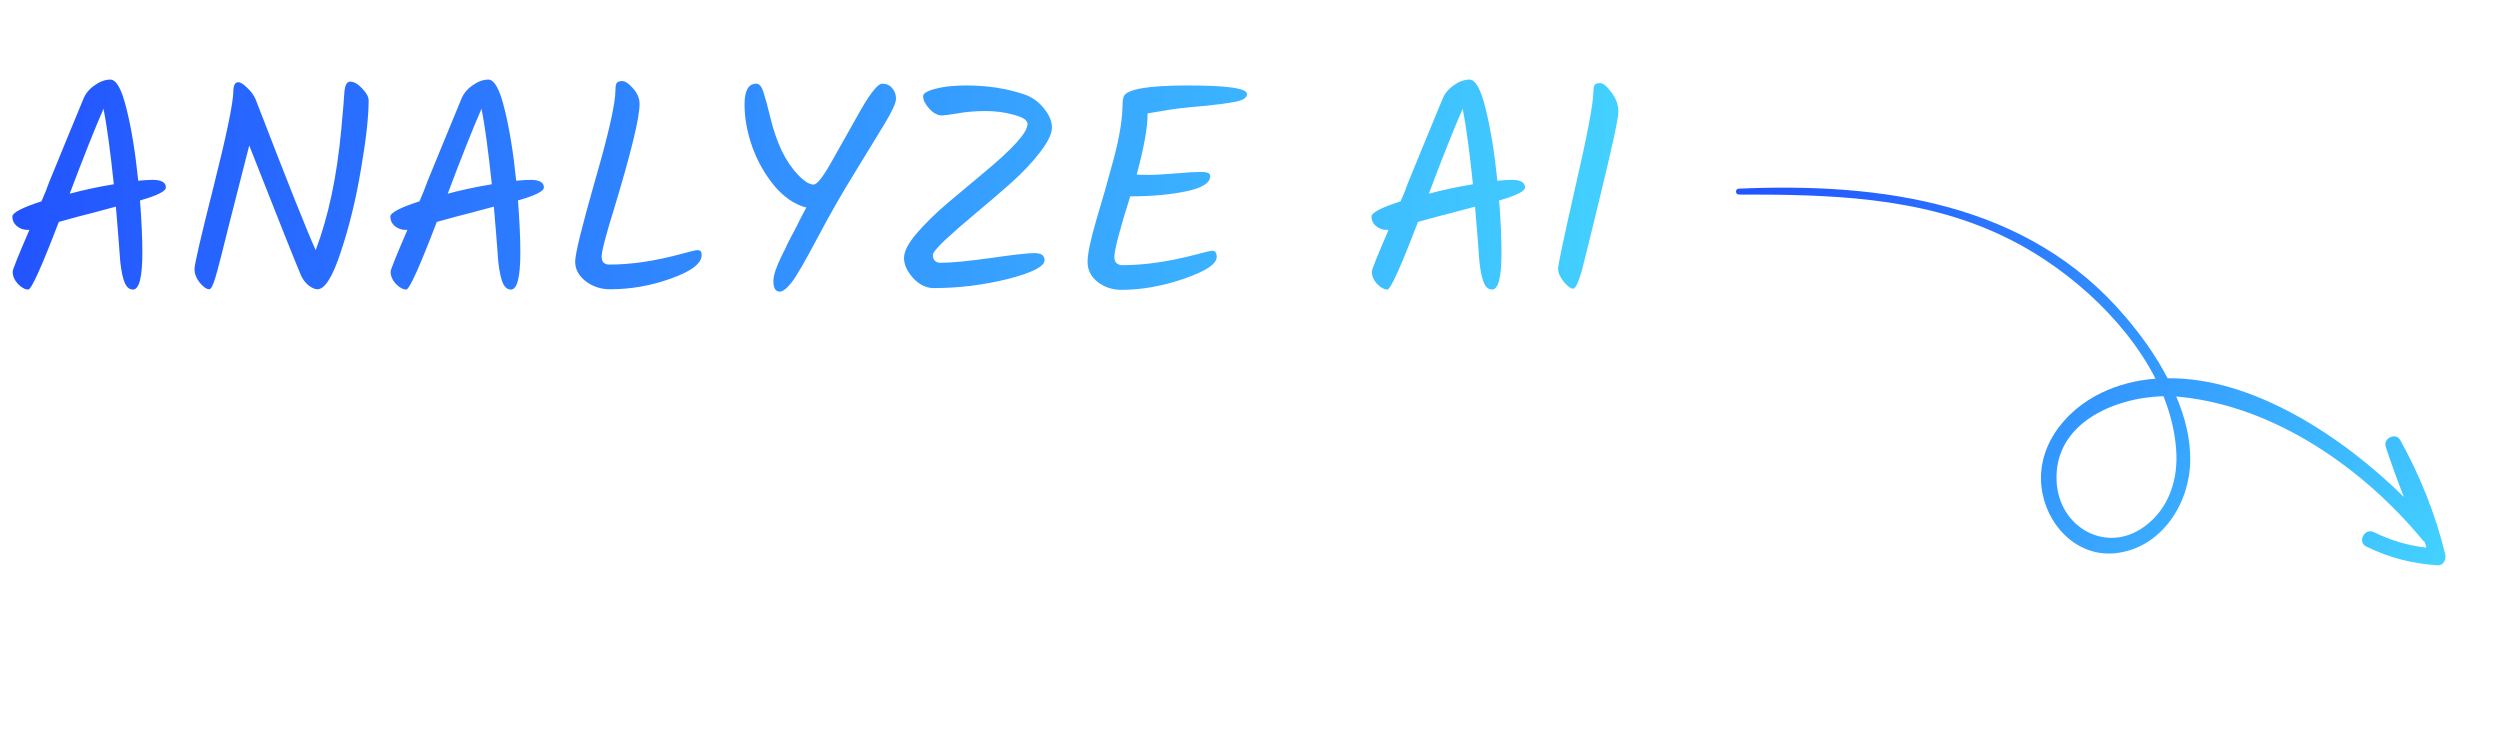 <svg width="136" height="40" viewBox="0 0 136 40" fill="none" xmlns="http://www.w3.org/2000/svg">
<path d="M9.024 10.2C9.024 10.403 8.555 10.638 7.616 10.905C7.701 12.014 7.744 12.958 7.744 13.736C7.744 15.081 7.573 15.752 7.232 15.752C7.051 15.752 6.907 15.64 6.8 15.416C6.693 15.193 6.608 14.803 6.544 14.248C6.469 13.225 6.389 12.222 6.304 11.241C5.824 11.368 5.387 11.486 4.992 11.592C4.597 11.688 4 11.848 3.2 12.072C2.261 14.526 1.707 15.752 1.536 15.752C1.365 15.752 1.179 15.651 0.976 15.448C0.784 15.235 0.688 15.011 0.688 14.777C0.688 14.67 0.992 13.912 1.6 12.505H1.488C1.275 12.505 1.083 12.435 0.912 12.296C0.752 12.158 0.672 11.987 0.672 11.784C0.672 11.571 1.2 11.294 2.256 10.953C2.427 10.569 2.565 10.222 2.672 9.913C2.917 9.305 3.259 8.473 3.696 7.417C4.133 6.361 4.411 5.689 4.528 5.401C4.645 5.102 4.848 4.851 5.136 4.649C5.435 4.435 5.723 4.329 6 4.329C6.331 4.329 6.624 4.857 6.88 5.913C7.147 6.969 7.36 8.275 7.52 9.833C7.819 9.801 8.08 9.785 8.304 9.785C8.784 9.785 9.024 9.923 9.024 10.2ZM3.792 10.537C4.549 10.334 5.349 10.163 6.192 10.024C6 8.201 5.813 6.83 5.632 5.913C5.152 7.011 4.539 8.553 3.792 10.537ZM18.726 5.129C18.748 4.67 18.854 4.441 19.046 4.441C19.249 4.441 19.468 4.563 19.702 4.809C19.937 5.054 20.054 5.273 20.054 5.465C20.054 6.339 19.916 7.582 19.638 9.193C19.372 10.803 19.009 12.296 18.55 13.672C18.102 15.049 17.676 15.736 17.27 15.736C17.132 15.736 16.972 15.667 16.79 15.528C16.62 15.39 16.486 15.219 16.39 15.017C16.07 14.27 15.126 11.902 13.558 7.913C13.238 9.15 12.881 10.553 12.486 12.12C12.102 13.678 11.846 14.67 11.718 15.097C11.59 15.523 11.478 15.736 11.382 15.736C11.244 15.736 11.073 15.619 10.87 15.384C10.678 15.139 10.582 14.889 10.582 14.633C10.582 14.377 10.929 12.878 11.622 10.136C12.316 7.385 12.673 5.667 12.694 4.985C12.694 4.643 12.785 4.473 12.966 4.473C13.084 4.473 13.244 4.574 13.446 4.777C13.66 4.969 13.814 5.182 13.91 5.417C15.628 9.875 16.716 12.606 17.174 13.608C17.868 11.774 18.332 9.582 18.566 7.033C18.673 5.859 18.726 5.225 18.726 5.129ZM29.587 10.2C29.587 10.403 29.117 10.638 28.178 10.905C28.264 12.014 28.306 12.958 28.306 13.736C28.306 15.081 28.136 15.752 27.794 15.752C27.613 15.752 27.469 15.64 27.363 15.416C27.256 15.193 27.171 14.803 27.107 14.248C27.032 13.225 26.952 12.222 26.866 11.241C26.387 11.368 25.949 11.486 25.555 11.592C25.16 11.688 24.562 11.848 23.762 12.072C22.824 14.526 22.269 15.752 22.099 15.752C21.928 15.752 21.741 15.651 21.538 15.448C21.346 15.235 21.25 15.011 21.25 14.777C21.25 14.67 21.555 13.912 22.163 12.505H22.05C21.837 12.505 21.645 12.435 21.474 12.296C21.314 12.158 21.235 11.987 21.235 11.784C21.235 11.571 21.762 11.294 22.819 10.953C22.989 10.569 23.128 10.222 23.235 9.913C23.48 9.305 23.821 8.473 24.259 7.417C24.696 6.361 24.973 5.689 25.09 5.401C25.208 5.102 25.41 4.851 25.698 4.649C25.997 4.435 26.285 4.329 26.562 4.329C26.893 4.329 27.186 4.857 27.442 5.913C27.709 6.969 27.922 8.275 28.082 9.833C28.381 9.801 28.642 9.785 28.866 9.785C29.346 9.785 29.587 9.923 29.587 10.2ZM24.355 10.537C25.112 10.334 25.912 10.163 26.755 10.024C26.562 8.201 26.376 6.83 26.195 5.913C25.715 7.011 25.101 8.553 24.355 10.537ZM33.481 4.889C33.481 4.718 33.502 4.595 33.545 4.521C33.598 4.446 33.7 4.409 33.849 4.409C34.009 4.409 34.206 4.542 34.441 4.809C34.675 5.075 34.793 5.358 34.793 5.657C34.793 6.403 34.334 8.291 33.417 11.32C32.958 12.793 32.729 13.672 32.729 13.96C32.729 14.248 32.867 14.393 33.145 14.393C34.35 14.393 35.673 14.195 37.113 13.8C37.572 13.672 37.843 13.608 37.929 13.608C38.025 13.608 38.089 13.63 38.121 13.672C38.153 13.704 38.169 13.774 38.169 13.88C38.169 14.329 37.62 14.75 36.521 15.145C35.433 15.539 34.324 15.736 33.193 15.736C32.681 15.736 32.233 15.587 31.849 15.289C31.476 14.99 31.289 14.638 31.289 14.232C31.289 13.816 31.651 12.339 32.377 9.801C33.113 7.262 33.481 5.625 33.481 4.889ZM44.263 10.04C44.455 10.04 44.802 9.587 45.303 8.681C45.815 7.763 46.333 6.846 46.855 5.929C47.389 5.011 47.767 4.553 47.991 4.553C48.215 4.553 48.397 4.633 48.535 4.793C48.674 4.953 48.743 5.145 48.743 5.369C48.743 5.593 48.541 6.041 48.135 6.713C47.73 7.385 47.186 8.275 46.503 9.385C45.821 10.483 45.138 11.678 44.455 12.969C43.773 14.259 43.303 15.065 43.047 15.384C42.791 15.704 42.583 15.864 42.423 15.864C42.189 15.864 42.071 15.672 42.071 15.289C42.071 14.99 42.221 14.537 42.519 13.928C42.615 13.747 42.69 13.598 42.743 13.48C42.797 13.352 42.882 13.177 42.999 12.953C43.117 12.729 43.207 12.558 43.271 12.441C43.335 12.312 43.431 12.12 43.559 11.864C43.698 11.598 43.799 11.406 43.863 11.289C43.234 11.129 42.653 10.734 42.119 10.104C41.597 9.465 41.197 8.755 40.919 7.977C40.642 7.187 40.503 6.419 40.503 5.673C40.503 4.926 40.717 4.553 41.143 4.553C41.314 4.553 41.447 4.718 41.543 5.049C41.65 5.379 41.778 5.854 41.927 6.473C42.077 7.091 42.274 7.662 42.519 8.185C42.765 8.697 43.058 9.134 43.399 9.497C43.741 9.859 44.029 10.04 44.263 10.04ZM55.706 5.129C56.122 5.267 56.48 5.518 56.778 5.881C57.077 6.243 57.226 6.595 57.226 6.937C57.226 7.278 57.002 7.737 56.554 8.313C56.117 8.878 55.578 9.443 54.938 10.008C54.309 10.563 53.674 11.107 53.034 11.64C52.394 12.174 51.85 12.649 51.402 13.065C50.965 13.48 50.746 13.752 50.746 13.88C50.746 14.008 50.784 14.11 50.858 14.184C50.933 14.259 51.034 14.296 51.162 14.296C51.728 14.296 52.629 14.211 53.866 14.04C55.114 13.859 55.92 13.768 56.282 13.768C56.645 13.768 56.826 13.896 56.826 14.152C56.826 14.494 56.16 14.835 54.826 15.177C53.493 15.507 52.149 15.672 50.794 15.672C50.389 15.672 50.016 15.491 49.674 15.129C49.344 14.755 49.178 14.393 49.178 14.04C49.178 13.678 49.408 13.23 49.866 12.697C50.336 12.152 50.896 11.603 51.546 11.049C52.208 10.494 52.864 9.945 53.514 9.401C55.104 8.089 55.898 7.203 55.898 6.745C55.898 6.542 55.653 6.377 55.162 6.249C54.682 6.11 54.165 6.041 53.61 6.041C53.066 6.041 52.56 6.083 52.09 6.169C51.632 6.243 51.349 6.281 51.242 6.281C51.008 6.281 50.778 6.158 50.554 5.913C50.33 5.667 50.218 5.443 50.218 5.241C50.197 5.049 50.549 4.883 51.274 4.745C51.648 4.681 52.08 4.649 52.57 4.649C53.701 4.649 54.746 4.809 55.706 5.129ZM61.484 10.681C60.908 12.505 60.62 13.608 60.62 13.992C60.62 14.12 60.658 14.227 60.732 14.312C60.818 14.387 60.924 14.425 61.052 14.425C62.279 14.425 63.634 14.227 65.116 13.832C65.596 13.704 65.874 13.64 65.948 13.64C66.108 13.64 66.188 13.752 66.188 13.976C66.188 14.361 65.596 14.755 64.412 15.161C63.239 15.566 62.103 15.768 61.004 15.768C60.514 15.768 60.082 15.624 59.708 15.336C59.346 15.049 59.164 14.686 59.164 14.248C59.164 13.811 59.319 13.065 59.628 12.008C59.948 10.953 60.268 9.827 60.588 8.633C60.908 7.438 61.068 6.43 61.068 5.609C61.068 5.491 61.09 5.369 61.132 5.241C61.314 4.846 62.476 4.649 64.62 4.649C66.764 4.649 67.836 4.803 67.836 5.113C67.836 5.326 67.607 5.47 67.148 5.545C66.764 5.619 66.252 5.689 65.612 5.753C64.983 5.806 64.54 5.849 64.284 5.881C64.028 5.902 63.41 5.998 62.428 6.169V6.217C62.428 6.942 62.231 8.035 61.836 9.497C61.9 9.507 62.114 9.513 62.476 9.513C62.85 9.513 63.346 9.486 63.964 9.433C64.583 9.379 65.047 9.353 65.356 9.353C65.676 9.353 65.836 9.427 65.836 9.577C65.836 9.95 65.399 10.227 64.524 10.409C63.65 10.59 62.636 10.681 61.484 10.681ZM82.962 10.2C82.962 10.403 82.492 10.638 81.553 10.905C81.639 12.014 81.681 12.958 81.681 13.736C81.681 15.081 81.511 15.752 81.169 15.752C80.988 15.752 80.844 15.64 80.737 15.416C80.631 15.193 80.546 14.803 80.481 14.248C80.407 13.225 80.327 12.222 80.242 11.241C79.761 11.368 79.324 11.486 78.93 11.592C78.535 11.688 77.938 11.848 77.138 12.072C76.199 14.526 75.644 15.752 75.474 15.752C75.303 15.752 75.116 15.651 74.913 15.448C74.722 15.235 74.626 15.011 74.626 14.777C74.626 14.67 74.93 13.912 75.537 12.505H75.425C75.212 12.505 75.02 12.435 74.85 12.296C74.689 12.158 74.609 11.987 74.609 11.784C74.609 11.571 75.138 11.294 76.194 10.953C76.364 10.569 76.503 10.222 76.609 9.913C76.855 9.305 77.196 8.473 77.633 7.417C78.071 6.361 78.348 5.689 78.466 5.401C78.583 5.102 78.785 4.851 79.073 4.649C79.372 4.435 79.66 4.329 79.938 4.329C80.268 4.329 80.561 4.857 80.817 5.913C81.084 6.969 81.297 8.275 81.457 9.833C81.756 9.801 82.017 9.785 82.242 9.785C82.722 9.785 82.962 9.923 82.962 10.2ZM77.73 10.537C78.487 10.334 79.287 10.163 80.129 10.024C79.938 8.201 79.751 6.83 79.57 5.913C79.09 7.011 78.476 8.553 77.73 10.537ZM85.576 15.704C85.448 15.704 85.277 15.576 85.064 15.32C84.861 15.065 84.76 14.83 84.76 14.617C84.76 14.403 85.075 12.915 85.704 10.152C86.344 7.379 86.669 5.662 86.68 5.001C86.68 4.819 86.701 4.697 86.744 4.633C86.797 4.558 86.898 4.521 87.048 4.521C87.208 4.521 87.41 4.686 87.656 5.017C87.912 5.347 88.04 5.705 88.04 6.089C88.04 6.462 87.656 8.211 86.888 11.336C86.813 11.624 86.712 12.04 86.584 12.585C86.456 13.118 86.355 13.528 86.28 13.816C86.205 14.104 86.125 14.419 86.04 14.761C85.859 15.39 85.704 15.704 85.576 15.704Z" fill="url(#paint0_linear_1_1599)"/>
<path fill-rule="evenodd" clip-rule="evenodd" d="M132.615 30.753C131.221 30.658 130.01 30.357 128.744 29.739C128.213 29.504 128.627 28.695 129.141 28.949C130.077 29.409 130.984 29.675 131.988 29.793C131.97 29.687 131.94 29.582 131.898 29.478C131.873 29.456 131.841 29.428 131.804 29.395C128.596 25.509 123.817 22.146 118.691 21.6C118.584 21.594 118.483 21.583 118.387 21.565C118.864 22.694 119.166 23.869 119.149 25.063C119.125 27.326 117.665 29.693 115.283 30.067C113.238 30.404 111.524 28.851 111.12 26.881C110.62 24.489 112.238 22.362 114.332 21.363C115.267 20.915 116.25 20.678 117.26 20.6C115.504 17.162 112.072 14.287 108.885 12.805C104.412 10.688 99.437 10.577 94.594 10.584C94.398 10.578 94.381 10.294 94.575 10.264C102.301 9.924 110.325 10.991 115.615 17.226C116.457 18.208 117.273 19.334 117.918 20.578C122.544 20.513 127.477 23.778 130.771 27.035C130.421 26.142 130.093 25.235 129.789 24.316C129.619 23.863 130.31 23.501 130.567 23.931C131.666 25.913 132.482 27.947 133.026 30.176C133.076 30.422 132.937 30.769 132.615 30.753ZM117.691 21.553C114.971 21.628 111.727 23.052 111.879 26.177C111.993 28.663 114.54 30.148 116.624 28.669C118.006 27.678 118.514 26.045 118.38 24.414C118.304 23.439 118.068 22.492 117.691 21.553Z" fill="url(#paint1_linear_1_1599)"/>
<defs>
<linearGradient id="paint0_linear_1_1599" x1="6.63102e-07" y1="12.008" x2="89" y2="12.008" gradientUnits="userSpaceOnUse">
<stop stop-color="#2253FF"/>
<stop offset="1" stop-color="#43D2FF"/>
</linearGradient>
<linearGradient id="paint1_linear_1_1599" x1="98.307" y1="5.995" x2="129.911" y2="34.014" gradientUnits="userSpaceOnUse">
<stop stop-color="#2253FF"/>
<stop offset="1" stop-color="#43D2FF"/>
</linearGradient>
</defs>
</svg>
